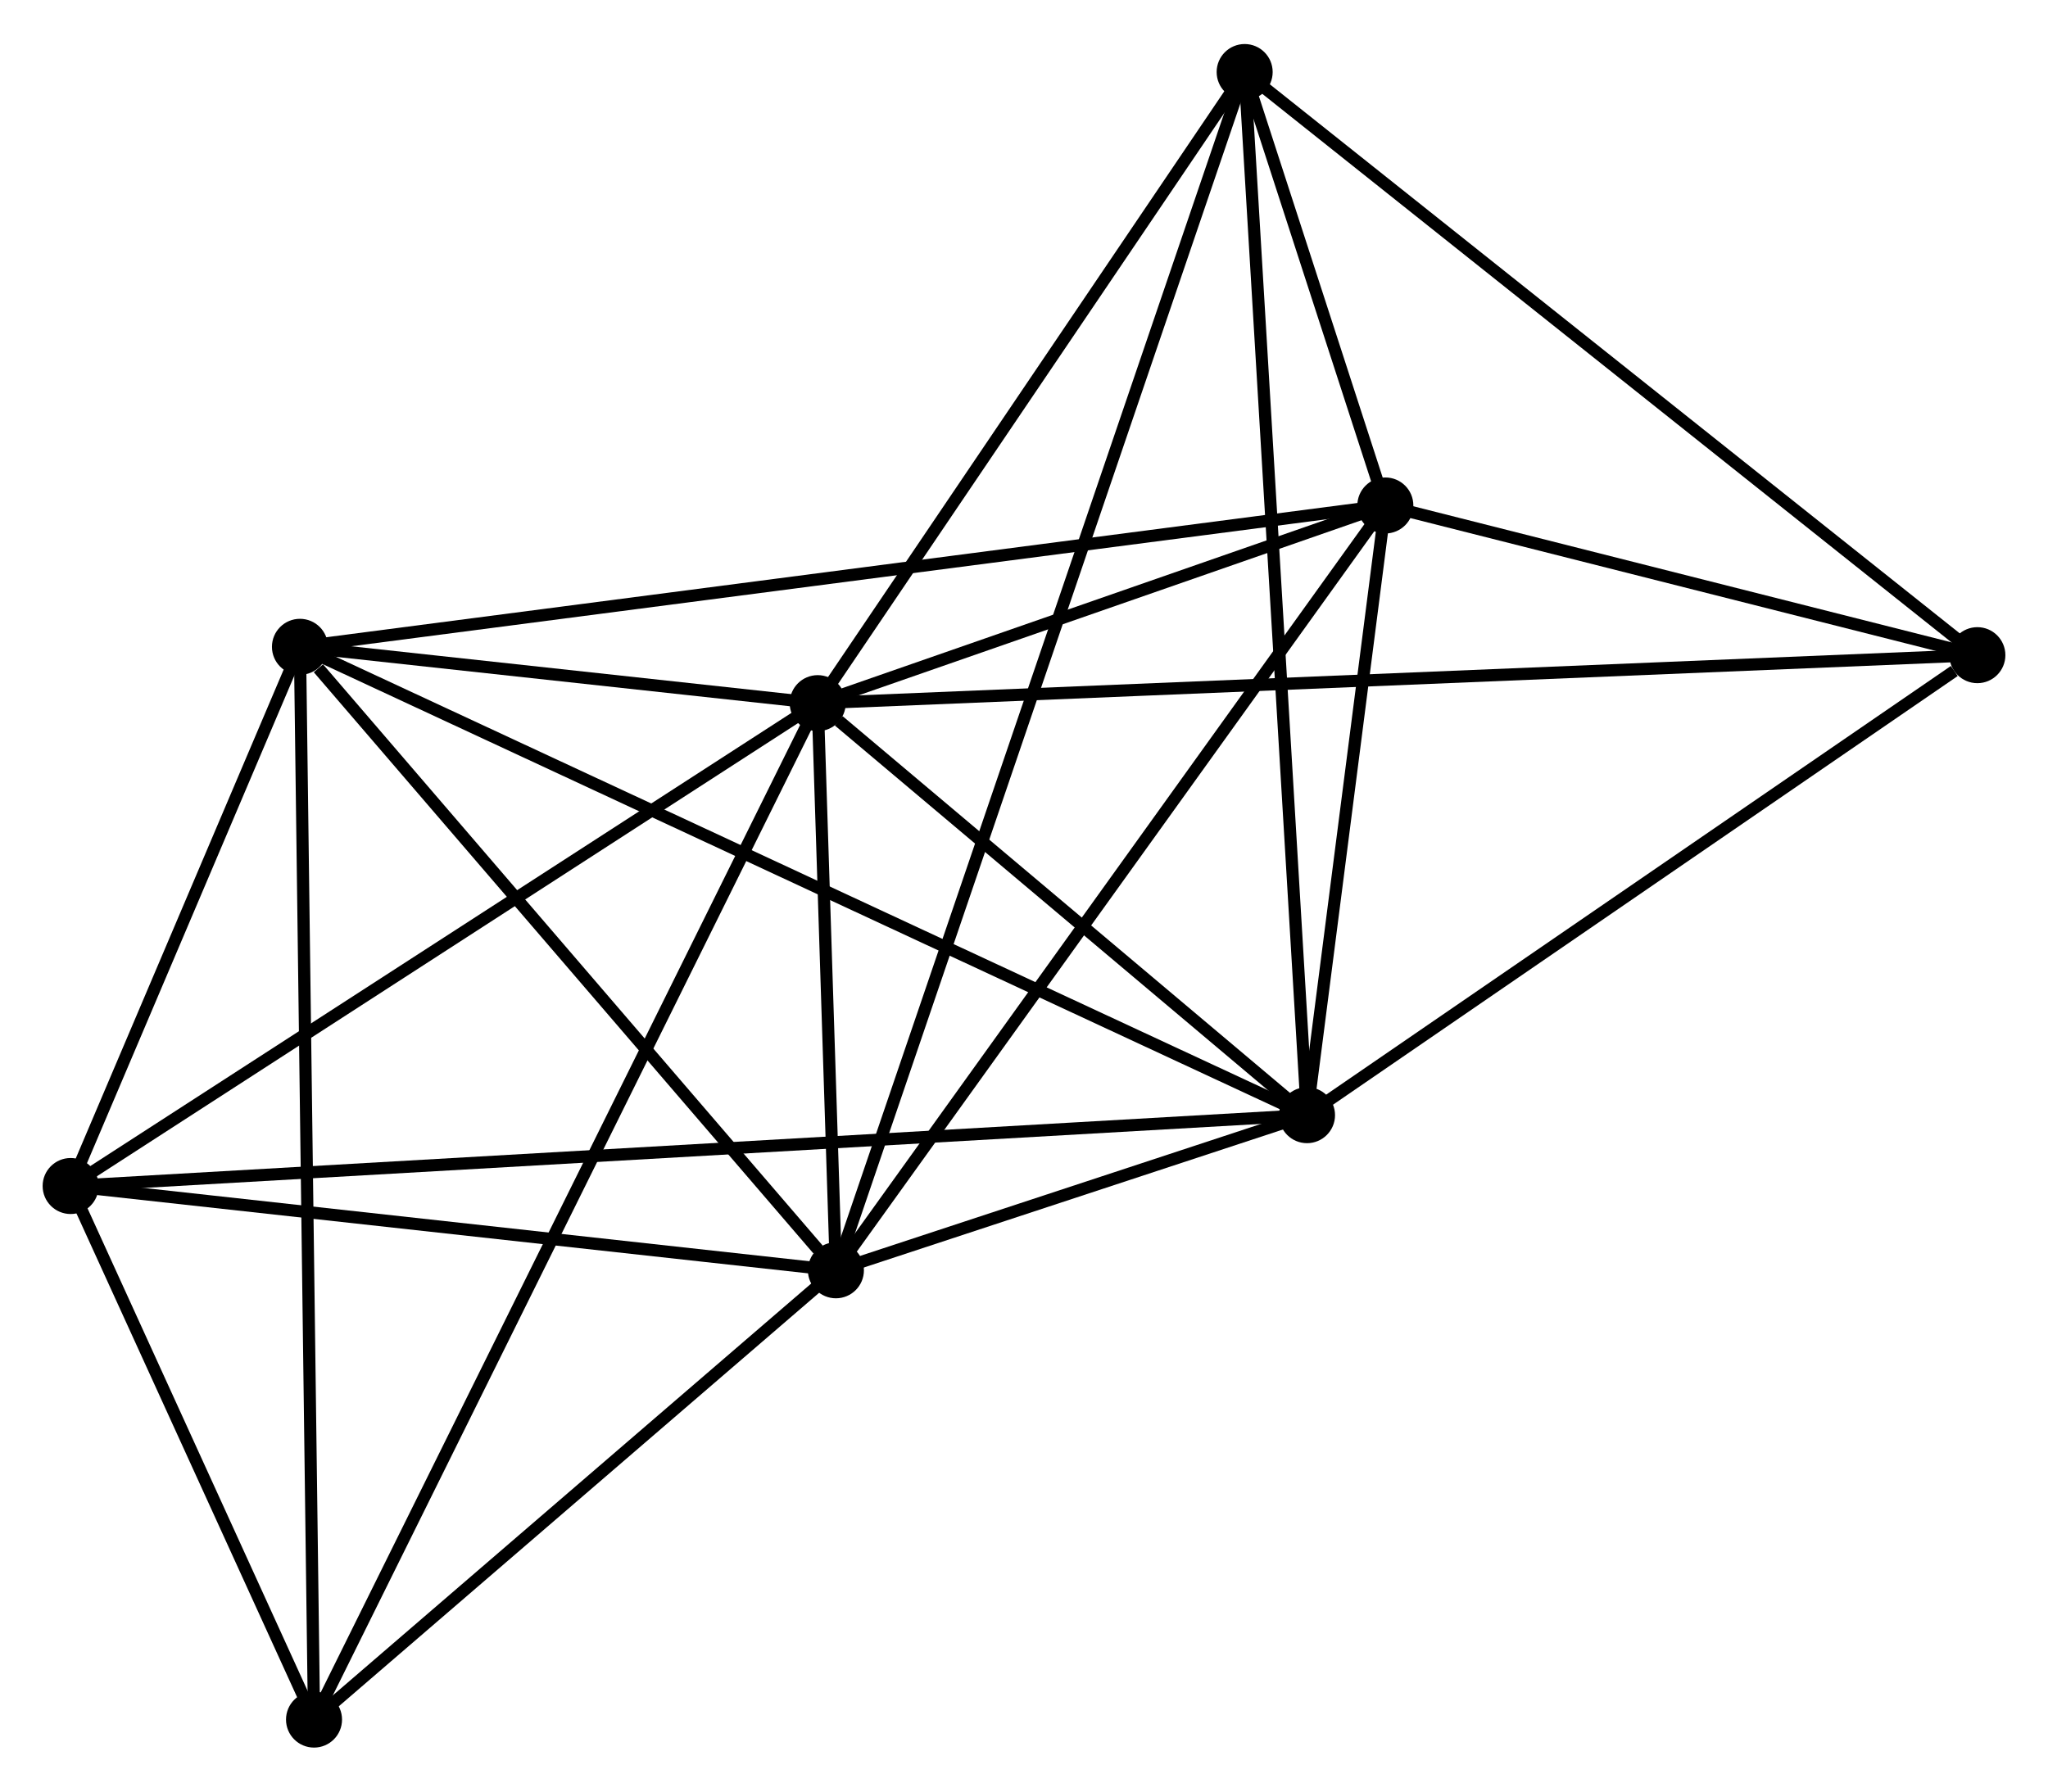 <?xml version="1.0" encoding="UTF-8" standalone="no"?>
<!DOCTYPE svg PUBLIC "-//W3C//DTD SVG 1.1//EN"
 "http://www.w3.org/Graphics/SVG/1.1/DTD/svg11.dtd">
<!-- Generated by graphviz version 2.36.0 (20140111.2315)
 -->
<!-- Title: %3 Pages: 1 -->
<svg width="168pt" height="147pt"
 viewBox="0.00 0.00 168.15 146.90" xmlns="http://www.w3.org/2000/svg" xmlns:xlink="http://www.w3.org/1999/xlink">
<g id="graph0" class="graph" transform="scale(1 1) rotate(0) translate(4 142.902)">
<title>%3</title>
<!-- 0 -->
<g id="node1" class="node"><title>0</title>
<ellipse fill="black" stroke="black" cx="63.139" cy="-85.273" rx="1.8" ry="1.8"/>
</g>
<!-- 1 -->
<g id="node2" class="node"><title>1</title>
<ellipse fill="black" stroke="black" cx="103.312" cy="-51.436" rx="1.8" ry="1.8"/>
</g>
<!-- 0&#45;&#45;1 -->
<g id="edge1" class="edge"><title>0&#45;&#45;1</title>
<path fill="none" stroke="black" d="M64.865,-83.82C71.473,-78.254 95.117,-58.338 101.636,-52.847"/>
</g>
<!-- 2 -->
<g id="node3" class="node"><title>2</title>
<ellipse fill="black" stroke="black" cx="64.632" cy="-38.697" rx="1.8" ry="1.8"/>
</g>
<!-- 0&#45;&#45;2 -->
<g id="edge2" class="edge"><title>0&#45;&#45;2</title>
<path fill="none" stroke="black" d="M63.203,-83.272C63.448,-75.611 64.328,-48.198 64.57,-40.639"/>
</g>
<!-- 3 -->
<g id="node4" class="node"><title>3</title>
<ellipse fill="black" stroke="black" cx="20.628" cy="-89.899" rx="1.8" ry="1.8"/>
</g>
<!-- 0&#45;&#45;3 -->
<g id="edge3" class="edge"><title>0&#45;&#45;3</title>
<path fill="none" stroke="black" d="M61.312,-85.472C54.446,-86.219 30.203,-88.857 22.794,-89.663"/>
</g>
<!-- 4 -->
<g id="node5" class="node"><title>4</title>
<ellipse fill="black" stroke="black" cx="109.743" cy="-101.507" rx="1.8" ry="1.8"/>
</g>
<!-- 0&#45;&#45;4 -->
<g id="edge4" class="edge"><title>0&#45;&#45;4</title>
<path fill="none" stroke="black" d="M65.141,-85.971C72.807,-88.641 100.237,-98.196 107.8,-100.83"/>
</g>
<!-- 5 -->
<g id="node6" class="node"><title>5</title>
<ellipse fill="black" stroke="black" cx="98.192" cy="-137.102" rx="1.8" ry="1.8"/>
</g>
<!-- 0&#45;&#45;5 -->
<g id="edge5" class="edge"><title>0&#45;&#45;5</title>
<path fill="none" stroke="black" d="M64.305,-86.998C69.627,-94.867 91.58,-127.326 96.986,-135.318"/>
</g>
<!-- 6 -->
<g id="node7" class="node"><title>6</title>
<ellipse fill="black" stroke="black" cx="1.8" cy="-45.618" rx="1.8" ry="1.8"/>
</g>
<!-- 0&#45;&#45;6 -->
<g id="edge6" class="edge"><title>0&#45;&#45;6</title>
<path fill="none" stroke="black" d="M61.622,-84.293C53.21,-78.855 12.33,-52.426 3.488,-46.71"/>
</g>
<!-- 7 -->
<g id="node8" class="node"><title>7</title>
<ellipse fill="black" stroke="black" cx="158.351" cy="-89.213" rx="1.8" ry="1.8"/>
</g>
<!-- 0&#45;&#45;7 -->
<g id="edge7" class="edge"><title>0&#45;&#45;7</title>
<path fill="none" stroke="black" d="M65.127,-85.356C77.518,-85.869 144.014,-88.62 156.373,-89.132"/>
</g>
<!-- 8 -->
<g id="node9" class="node"><title>8</title>
<ellipse fill="black" stroke="black" cx="21.783" cy="-1.8" rx="1.8" ry="1.8"/>
</g>
<!-- 0&#45;&#45;8 -->
<g id="edge8" class="edge"><title>0&#45;&#45;8</title>
<path fill="none" stroke="black" d="M62.275,-83.53C56.893,-72.667 28.01,-14.369 22.642,-3.534"/>
</g>
<!-- 1&#45;&#45;2 -->
<g id="edge9" class="edge"><title>1&#45;&#45;2</title>
<path fill="none" stroke="black" d="M101.232,-50.751C94.453,-48.519 73.058,-41.472 66.537,-39.325"/>
</g>
<!-- 1&#45;&#45;3 -->
<g id="edge10" class="edge"><title>1&#45;&#45;3</title>
<path fill="none" stroke="black" d="M101.585,-52.24C90.824,-57.245 33.078,-84.108 22.345,-89.1"/>
</g>
<!-- 1&#45;&#45;4 -->
<g id="edge11" class="edge"><title>1&#45;&#45;4</title>
<path fill="none" stroke="black" d="M103.588,-53.588C104.646,-61.824 108.431,-91.294 109.475,-99.42"/>
</g>
<!-- 1&#45;&#45;5 -->
<g id="edge12" class="edge"><title>1&#45;&#45;5</title>
<path fill="none" stroke="black" d="M103.185,-53.554C102.477,-65.406 99.011,-123.4 98.314,-135.058"/>
</g>
<!-- 1&#45;&#45;6 -->
<g id="edge13" class="edge"><title>1&#45;&#45;6</title>
<path fill="none" stroke="black" d="M101.191,-51.315C87.981,-50.558 17.085,-46.494 3.909,-45.739"/>
</g>
<!-- 1&#45;&#45;7 -->
<g id="edge14" class="edge"><title>1&#45;&#45;7</title>
<path fill="none" stroke="black" d="M105.143,-52.693C113.499,-58.429 147.969,-82.088 156.456,-87.913"/>
</g>
<!-- 2&#45;&#45;3 -->
<g id="edge15" class="edge"><title>2&#45;&#45;3</title>
<path fill="none" stroke="black" d="M63.168,-40.401C56.487,-48.175 28.928,-80.242 22.143,-88.137"/>
</g>
<!-- 2&#45;&#45;4 -->
<g id="edge16" class="edge"><title>2&#45;&#45;4</title>
<path fill="none" stroke="black" d="M65.748,-40.25C71.934,-48.864 101.999,-90.725 108.501,-99.778"/>
</g>
<!-- 2&#45;&#45;5 -->
<g id="edge17" class="edge"><title>2&#45;&#45;5</title>
<path fill="none" stroke="black" d="M65.215,-40.405C69.288,-52.349 93.468,-123.249 97.594,-135.347"/>
</g>
<!-- 2&#45;&#45;6 -->
<g id="edge18" class="edge"><title>2&#45;&#45;6</title>
<path fill="none" stroke="black" d="M62.82,-38.897C53.806,-39.89 13.848,-44.291 3.999,-45.376"/>
</g>
<!-- 2&#45;&#45;8 -->
<g id="edge19" class="edge"><title>2&#45;&#45;8</title>
<path fill="none" stroke="black" d="M63.207,-37.47C56.701,-31.868 29.865,-8.76 23.258,-3.07"/>
</g>
<!-- 3&#45;&#45;4 -->
<g id="edge20" class="edge"><title>3&#45;&#45;4</title>
<path fill="none" stroke="black" d="M22.489,-90.142C34.087,-91.652 96.325,-99.759 107.892,-101.266"/>
</g>
<!-- 3&#45;&#45;6 -->
<g id="edge21" class="edge"><title>3&#45;&#45;6</title>
<path fill="none" stroke="black" d="M19.819,-87.996C16.722,-80.713 5.64,-54.651 2.585,-47.465"/>
</g>
<!-- 3&#45;&#45;8 -->
<g id="edge22" class="edge"><title>3&#45;&#45;8</title>
<path fill="none" stroke="black" d="M20.652,-88.059C20.802,-76.594 21.609,-15.066 21.759,-3.63"/>
</g>
<!-- 4&#45;&#45;5 -->
<g id="edge23" class="edge"><title>4&#45;&#45;5</title>
<path fill="none" stroke="black" d="M109.122,-103.421C107.098,-109.659 100.708,-129.348 98.761,-135.349"/>
</g>
<!-- 4&#45;&#45;7 -->
<g id="edge24" class="edge"><title>4&#45;&#45;7</title>
<path fill="none" stroke="black" d="M111.832,-100.979C119.827,-98.957 148.436,-91.721 156.324,-89.726"/>
</g>
<!-- 5&#45;&#45;7 -->
<g id="edge25" class="edge"><title>5&#45;&#45;7</title>
<path fill="none" stroke="black" d="M99.679,-135.918C107.93,-129.35 148.023,-97.435 156.695,-90.532"/>
</g>
<!-- 6&#45;&#45;8 -->
<g id="edge26" class="edge"><title>6&#45;&#45;8</title>
<path fill="none" stroke="black" d="M2.659,-43.736C5.946,-36.528 17.707,-10.738 20.949,-3.627"/>
</g>
</g>
</svg>
